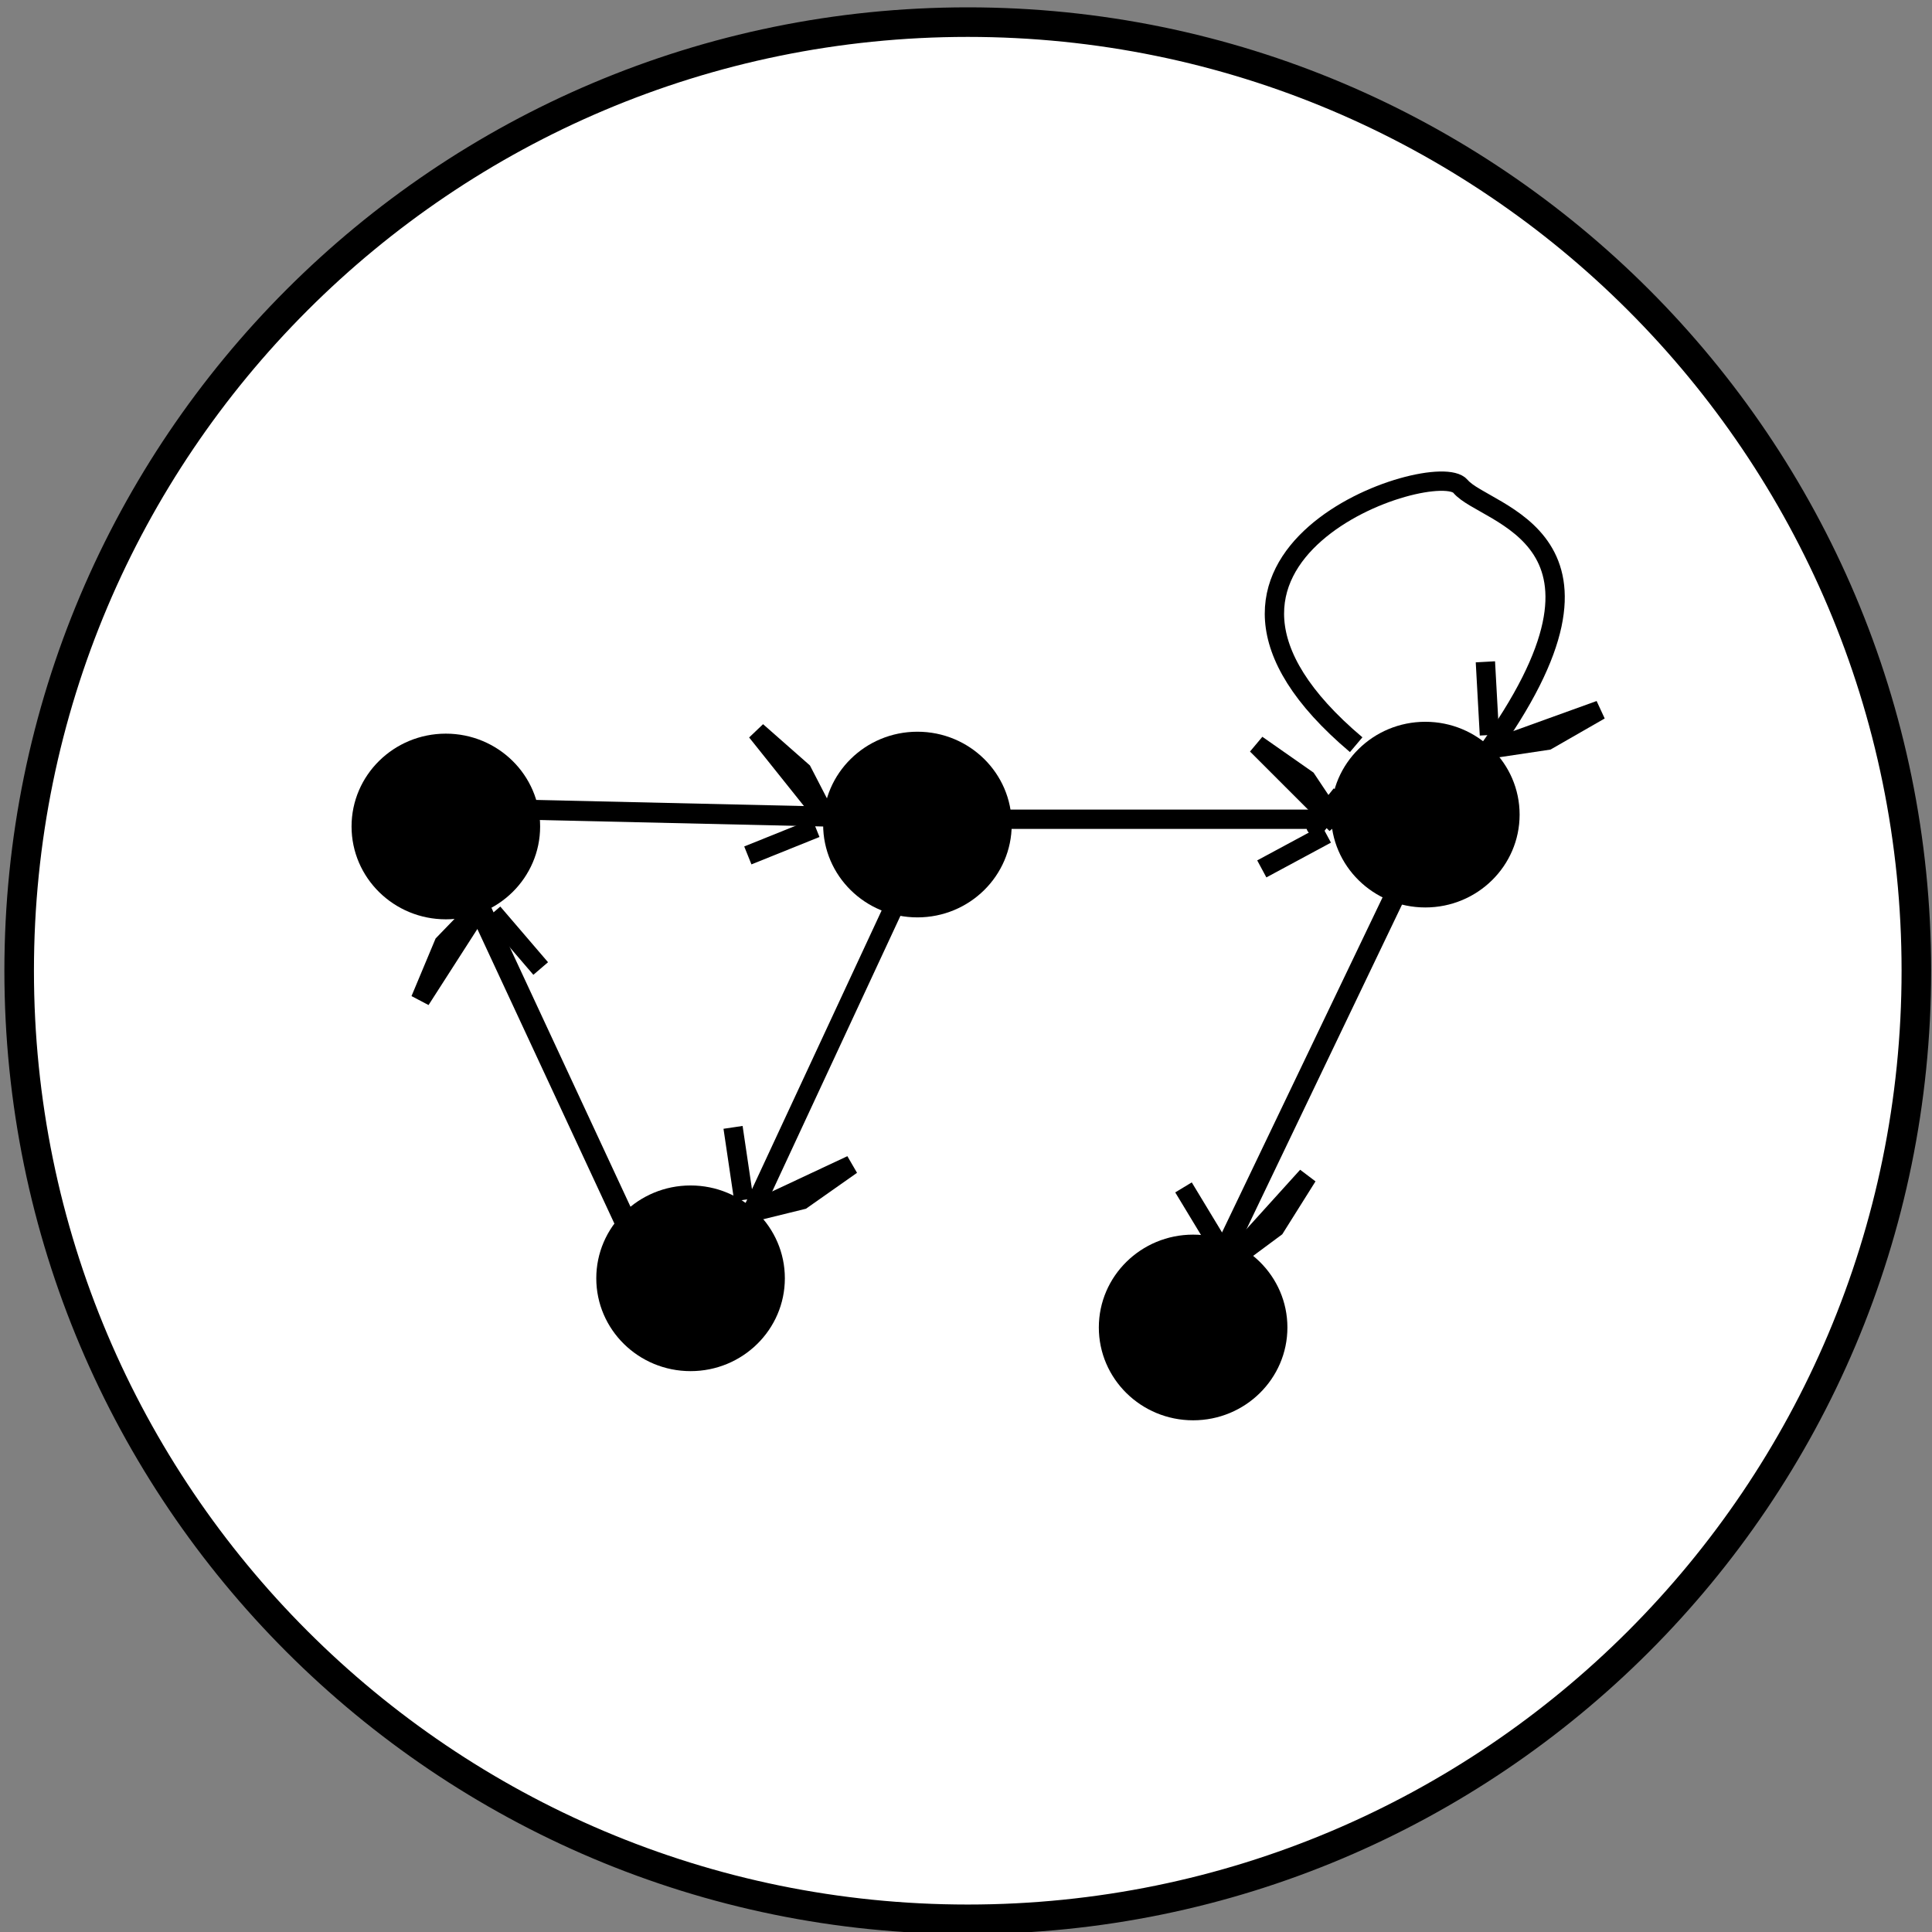 <?xml version="1.0" encoding="UTF-8" standalone="no"?>
<!-- Created with Inkscape (http://www.inkscape.org/) -->

<svg
   xmlns:dc="http://purl.org/dc/elements/1.1/"
   xmlns:cc="http://creativecommons.org/ns#"
   xmlns:rdf="http://www.w3.org/1999/02/22-rdf-syntax-ns#"
   xmlns:svg="http://www.w3.org/2000/svg"
   xmlns="http://www.w3.org/2000/svg"
   xmlns:sodipodi="http://sodipodi.sourceforge.net/DTD/sodipodi-0.dtd"
   xmlns:inkscape="http://www.inkscape.org/namespaces/inkscape"
   width="100"
   height="100"
   id="svg3050"
   version="1.1"
   inkscape:version="0.48.3.1 r9886"
   sodipodi:docname="contig.svg">
  <rect width="100%" height="100%" fill="#808080" stroke="none"/>
  <defs
     id="defs3052" />
  <sodipodi:namedview
     id="base"
     pagecolor="#ffffff"
     bordercolor="#666666"
     borderopacity="1.0"
     inkscape:pageopacity="0.0"
     inkscape:pageshadow="2"
     inkscape:zoom="3.8890872"
     inkscape:cx="57.043175"
     inkscape:cy="62.386661"
     inkscape:current-layer="layer1"
     showgrid="true"
     inkscape:document-units="px"
     inkscape:grid-bbox="true"
     inkscape:window-width="1177"
     inkscape:window-height="646"
     inkscape:window-x="287"
     inkscape:window-y="165"
     inkscape:window-maximized="0" />
  <g
     inkscape:groupmode="layer"
     id="layer4"
     inkscape:label="BG" />
  <g
     id="layer1"
     inkscape:label="Layer 1"
     inkscape:groupmode="layer"
     transform="translate(0,36)">
    <path
       sodipodi:type="arc"
       style="fill:#ffffff;stroke:#000000;stroke-width:1;stroke-linecap:butt;stroke-linejoin:miter;stroke-opacity:1;stroke-miterlimit:4;stroke-dasharray:none;fill-opacity:1"
       id="path3897"
       sodipodi:cx="32.090908"
       sodipodi:cy="32.090908"
       sodipodi:rx="32.090908"
       sodipodi:ry="32.090908"
       d="m 64.182,32.091 c 0,17.723 -14.368,32.091 -32.091,32.091 C 14.368,64.182 0,49.814 0,32.091 0,14.368 14.368,0 32.091,0 49.814,0 64.182,14.368 64.182,32.091 z"
       transform="matrix(1.53,0,0,1.53,0.992,-34.855)" />
    <g
       id="g7216"
       transform="translate(0.771,0.771)">
      <path
         transform="translate(0,-36)"
         inkscape:connector-curvature="0"
         id="path6227"
         d="m 51.169,41.632 16.456,0 1.029,-1.286 c 0,0 -2.057,2.571 -1.029,1.286"
         style="fill:none;stroke:#000000;stroke-width:1px;stroke-linecap:butt;stroke-linejoin:miter;stroke-opacity:1" />
      <path
         transform="translate(0,-36)"
         inkscape:connector-curvature="0"
         id="path6229"
         d="m 67.882,42.403 -3.343,1.8 z"
         style="fill:none;stroke:#000000;stroke-width:1px;stroke-linecap:butt;stroke-linejoin:miter;stroke-opacity:1" />
      <path
         transform="translate(0,-36)"
         inkscape:connector-curvature="0"
         id="path6231"
         d="M 68.397,41.889 66.854,39.575 64.282,37.775 z"
         style="fill:none;stroke:#000000;stroke-width:1px;stroke-linecap:butt;stroke-linejoin:miter;stroke-opacity:1" />
      <g
         transform="matrix(0.05,0.999,-0.999,0.05,111.085,-48.661)"
         id="g6254">
        <path
           style="fill:none;stroke:#000000;stroke-width:1px;stroke-linecap:butt;stroke-linejoin:miter;stroke-opacity:1"
           d="M 74.053,52.388 70.711,54.188 z"
           id="path6229-2"
           inkscape:connector-curvature="0" />
        <path
           style="fill:none;stroke:#000000;stroke-width:1px;stroke-linecap:butt;stroke-linejoin:miter;stroke-opacity:1"
           d="M 74.568,51.874 73.025,49.56 70.454,47.76 z"
           id="path6231-8"
           inkscape:connector-curvature="0" />
      </g>
      <g
         transform="matrix(-0.425,0.905,-0.905,-0.425,155.205,-43.479)"
         id="g6254-9">
        <path
           style="fill:none;stroke:#000000;stroke-width:1px;stroke-linecap:butt;stroke-linejoin:miter;stroke-opacity:1"
           d="M 74.053,52.388 70.711,54.188 z"
           id="path6229-2-7"
           inkscape:connector-curvature="0" />
        <path
           style="fill:none;stroke:#000000;stroke-width:1px;stroke-linecap:butt;stroke-linejoin:miter;stroke-opacity:1"
           d="M 74.568,51.874 73.025,49.56 70.454,47.76 z"
           id="path6231-8-5"
           inkscape:connector-curvature="0" />
      </g>
      <g
         transform="matrix(0.994,0.111,-0.111,0.994,-26.335,-54.206)"
         id="g6254-6">
        <path
           style="fill:none;stroke:#000000;stroke-width:1px;stroke-linecap:butt;stroke-linejoin:miter;stroke-opacity:1"
           d="M 74.053,52.388 70.711,54.188 z"
           id="path6229-2-0"
           inkscape:connector-curvature="0" />
        <path
           style="fill:none;stroke:#000000;stroke-width:1px;stroke-linecap:butt;stroke-linejoin:miter;stroke-opacity:1"
           d="M 74.568,51.874 73.025,49.56 70.454,47.76 z"
           id="path6231-8-1"
           inkscape:connector-curvature="0" />
      </g>
      <g
         transform="matrix(-0.213,-0.977,0.977,-0.213,-10.665,93.986)"
         id="g6254-1">
        <path
           style="fill:none;stroke:#000000;stroke-width:1px;stroke-linecap:butt;stroke-linejoin:miter;stroke-opacity:1"
           d="M 74.053,52.388 70.711,54.188 z"
           id="path6229-2-1"
           inkscape:connector-curvature="0" />
        <path
           style="fill:none;stroke:#000000;stroke-width:1px;stroke-linecap:butt;stroke-linejoin:miter;stroke-opacity:1"
           d="M 74.568,51.874 73.025,49.56 70.454,47.76 z"
           id="path6231-8-8"
           inkscape:connector-curvature="0" />
      </g>
      <g
         transform="matrix(-0.34,0.94,-0.94,-0.34,112.15,-26.463)"
         id="g6254-7">
        <path
           style="fill:none;stroke:#000000;stroke-width:1px;stroke-linecap:butt;stroke-linejoin:miter;stroke-opacity:1"
           d="M 74.053,52.388 70.711,54.188 z"
           id="path6229-2-9"
           inkscape:connector-curvature="0" />
        <path
           style="fill:none;stroke:#000000;stroke-width:1px;stroke-linecap:butt;stroke-linejoin:miter;stroke-opacity:1"
           d="M 74.568,51.874 73.025,49.56 70.454,47.76 z"
           id="path6231-8-6"
           inkscape:connector-curvature="0" />
      </g>
      <path
         transform="matrix(0.073,0,0,0.073,54.666,15.676)"
         d="m -376.438,-132.445 c 0,36.354 -29.931,65.825 -66.854,65.825 -36.922,0 -66.854,-29.471 -66.854,-65.825 0,-36.354 29.931,-65.825 66.854,-65.825 36.922,0 66.854,29.471 66.854,65.825 z"
         sodipodi:ry="65.825218"
         sodipodi:rx="66.853737"
         sodipodi:cy="-132.44528"
         sodipodi:cx="-443.29169"
         id="path6172"
         style="fill:#000000;fill-opacity:1;fill-rule:evenodd;stroke:none"
         sodipodi:type="arc" />
      <path
         transform="matrix(0.073,0,0,0.073,67.333,39.062)"
         d="m -376.438,-132.445 c 0,36.354 -29.931,65.825 -66.854,65.825 -36.922,0 -66.854,-29.471 -66.854,-65.825 0,-36.354 29.931,-65.825 66.854,-65.825 36.922,0 66.854,29.471 66.854,65.825 z"
         sodipodi:ry="65.825218"
         sodipodi:rx="66.853737"
         sodipodi:cy="-132.44528"
         sodipodi:cx="-443.29169"
         id="path6172-0"
         style="fill:#000000;fill-opacity:1;fill-rule:evenodd;stroke:none"
         sodipodi:type="arc" />
      <path
         transform="matrix(0.073,0,0,0.073,79.075,15.576)"
         d="m -376.438,-132.445 c 0,36.354 -29.931,65.825 -66.854,65.825 -36.922,0 -66.854,-29.471 -66.854,-65.825 0,-36.354 29.931,-65.825 66.854,-65.825 36.922,0 66.854,29.471 66.854,65.825 z"
         sodipodi:ry="65.825218"
         sodipodi:rx="66.853737"
         sodipodi:cy="-132.44528"
         sodipodi:cx="-443.29169"
         id="path6172-4"
         style="fill:#000000;fill-opacity:1;fill-rule:evenodd;stroke:none"
         sodipodi:type="arc" />
      <path
         transform="matrix(0.073,0,0,0.073,105.364,15.062)"
         d="m -376.438,-132.445 c 0,36.354 -29.931,65.825 -66.854,65.825 -36.922,0 -66.854,-29.471 -66.854,-65.825 0,-36.354 29.931,-65.825 66.854,-65.825 36.922,0 66.854,29.471 66.854,65.825 z"
         sodipodi:ry="65.825218"
         sodipodi:rx="66.853737"
         sodipodi:cy="-132.44528"
         sodipodi:cx="-443.29169"
         id="path6172-01"
         style="fill:#000000;fill-opacity:1;fill-rule:evenodd;stroke:none"
         sodipodi:type="arc" />
      <path
         transform="matrix(0.073,0,0,0.073,93.345,41.607)"
         d="m -376.438,-132.445 c 0,36.354 -29.931,65.825 -66.854,65.825 -36.922,0 -66.854,-29.471 -66.854,-65.825 0,-36.354 29.931,-65.825 66.854,-65.825 36.922,0 66.854,29.471 66.854,65.825 z"
         sodipodi:ry="65.825218"
         sodipodi:rx="66.853737"
         sodipodi:cy="-132.44528"
         sodipodi:cx="-443.29169"
         id="path6172-1"
         style="fill:#000000;fill-opacity:1;fill-rule:evenodd;stroke:none"
         sodipodi:type="arc" />
      <path
         inkscape:connector-curvature="0"
         id="path6213"
         d="M 32.257,27.868 24.08,10.288"
         style="fill:none;stroke:#000000;stroke-width:1.124px;stroke-linecap:butt;stroke-linejoin:miter;stroke-opacity:1" />
      <path
         inkscape:connector-curvature="0"
         id="path6215"
         d="m 26.243,5.135 15.957,0.364"
         style="fill:none;stroke:#000000;stroke-width:1.035px;stroke-linecap:butt;stroke-linejoin:miter;stroke-opacity:1" />
      <path
         inkscape:connector-curvature="0"
         id="path6217"
         d="M 45.473,10.226 38.2,25.862"
         style="fill:none;stroke:#000000;stroke-width:1px;stroke-linecap:butt;stroke-linejoin:miter;stroke-opacity:1" />
      <path
         inkscape:connector-curvature="0"
         id="path6219"
         d="M 71.545,9.339 62.599,28.009"
         style="fill:none;stroke:#000000;stroke-width:1.07px;stroke-linecap:butt;stroke-linejoin:miter;stroke-opacity:1" />
      <path
         inkscape:connector-curvature="0"
         id="path6225"
         d="m 69.425,1.775 c -11.571,-9.771 4.114,-14.914 5.4,-13.371 1.286,1.543 9.514,2.571 1.286,13.885"
         style="fill:none;stroke:#000000;stroke-width:1px;stroke-linecap:butt;stroke-linejoin:miter;stroke-opacity:1" />
    </g>
  </g>
</svg>
